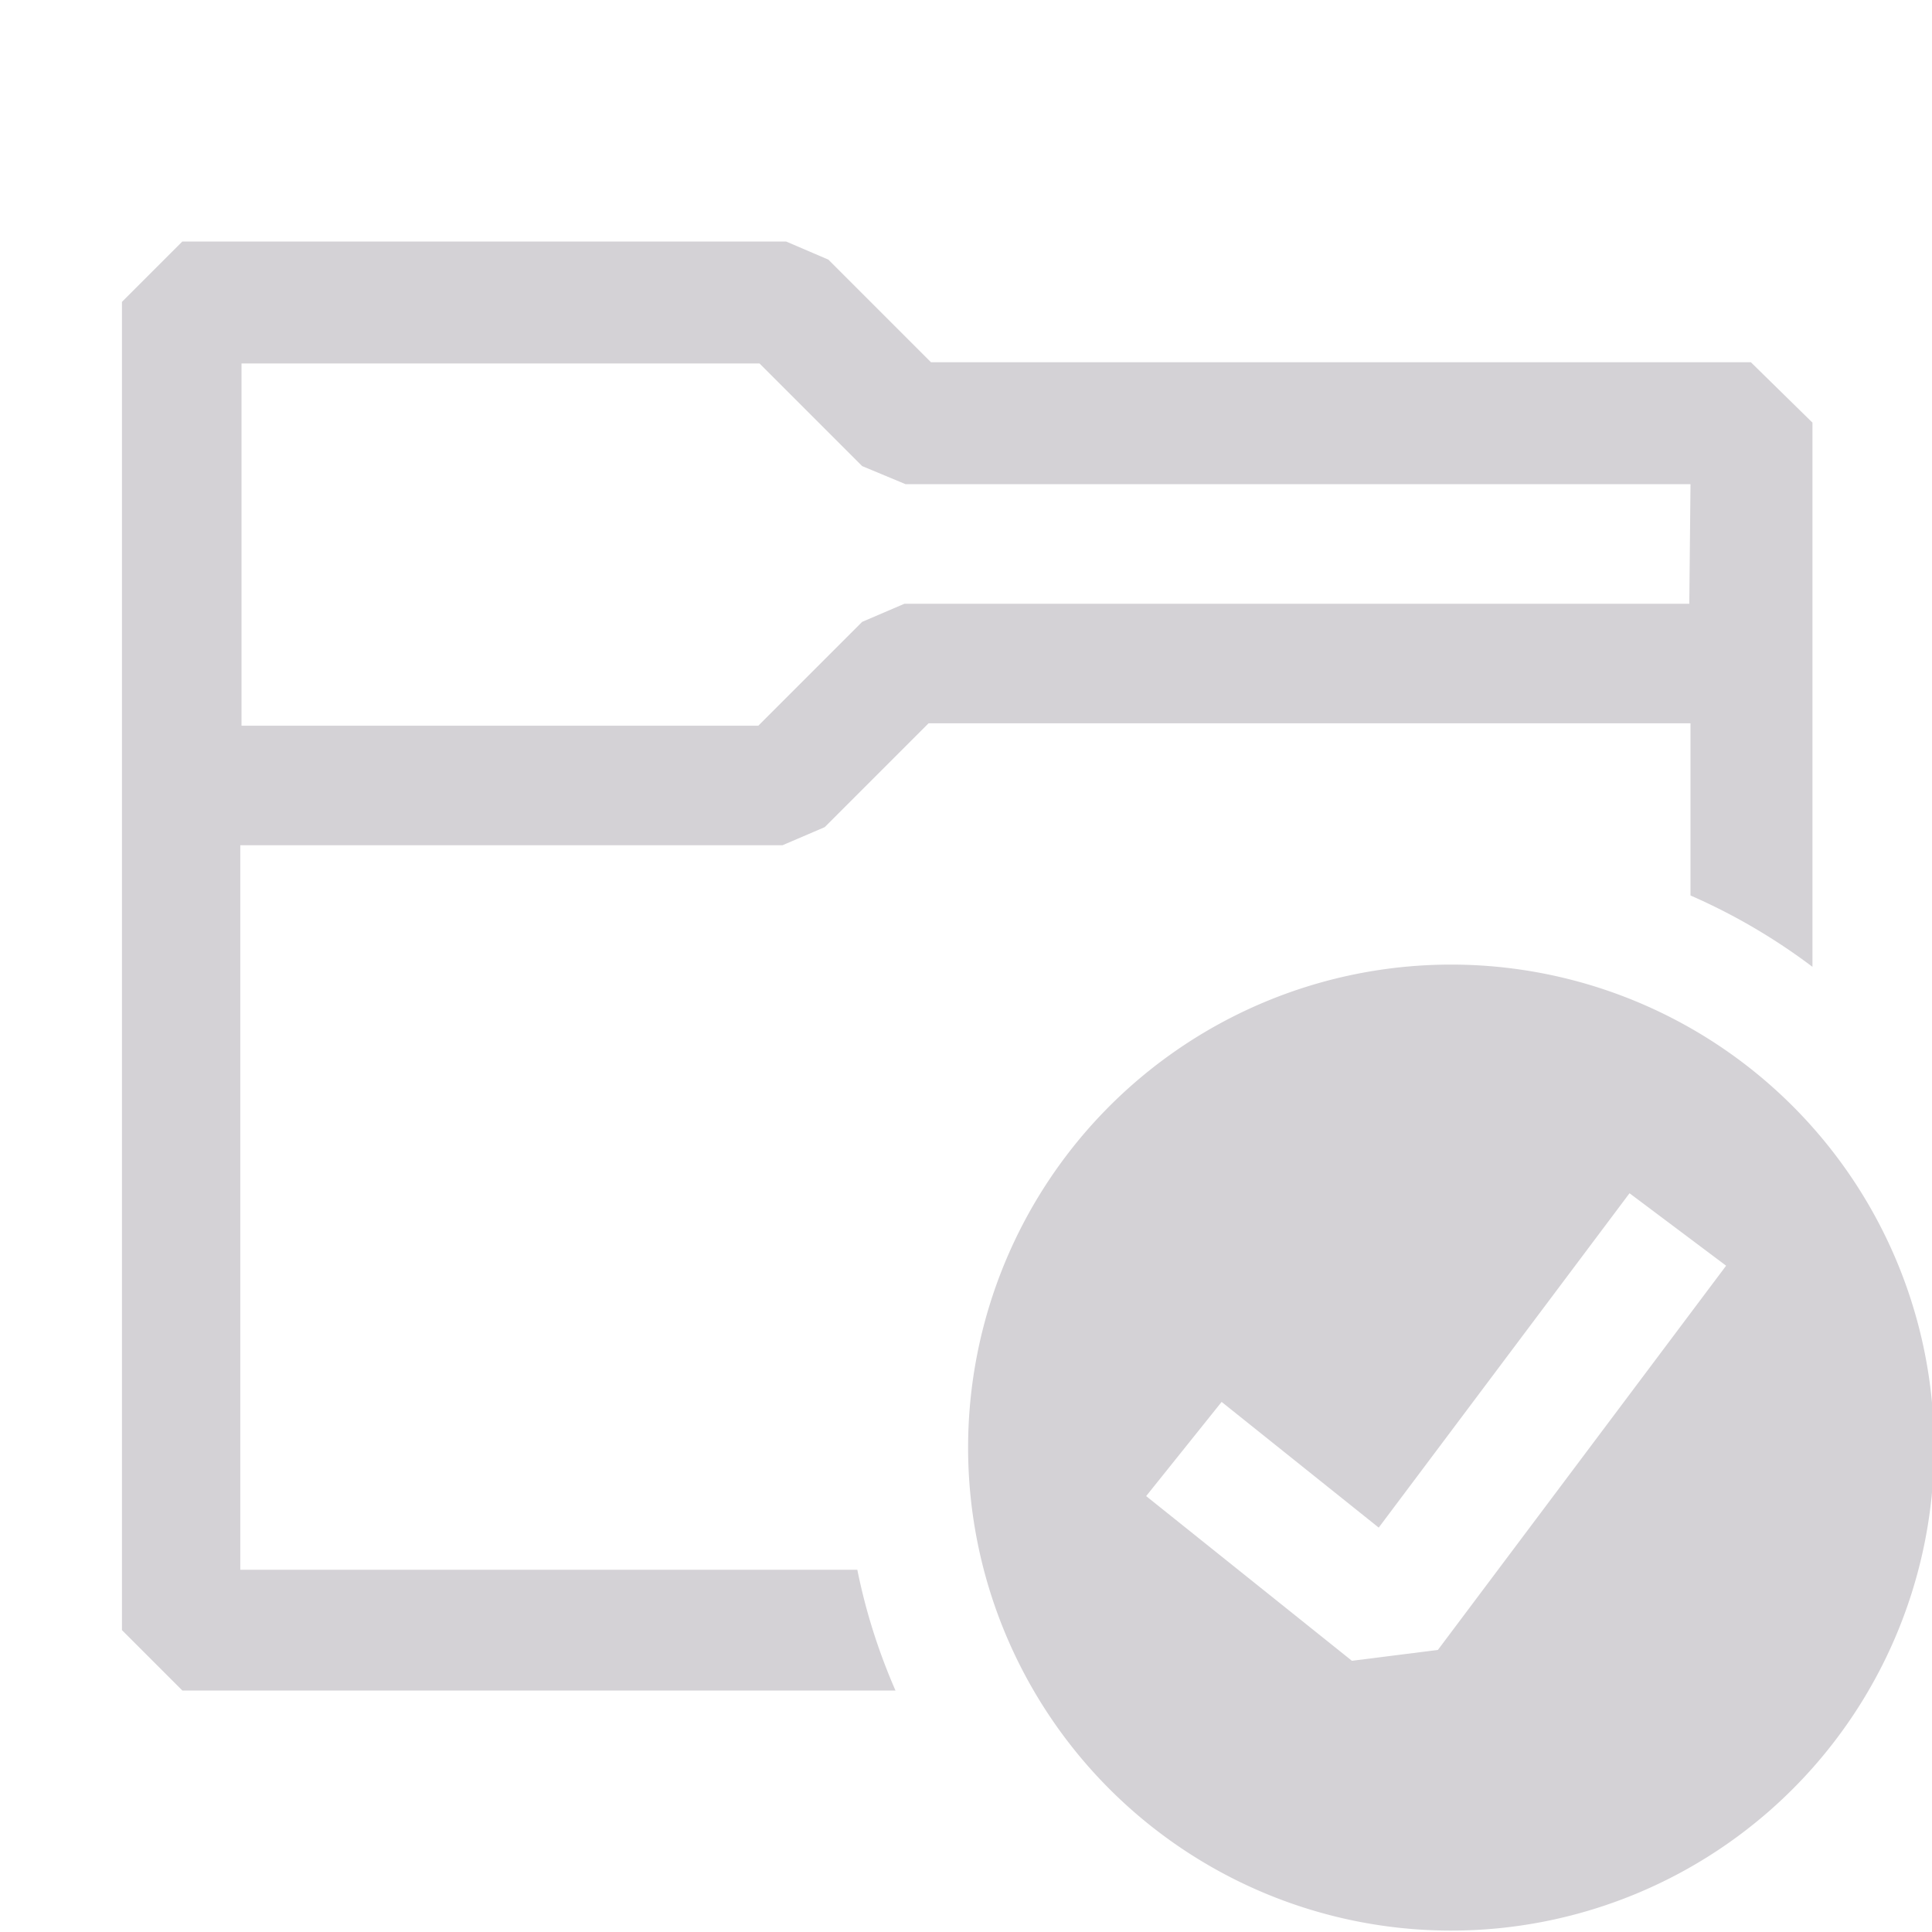 <?xml version="1.0" encoding="utf-8"?><!-- Uploaded to: SVG Repo, www.svgrepo.com, Generator: SVG Repo Mixer Tools -->
<svg width="15px" height="15px" viewBox="0 0 16 16" xmlns="http://www.w3.org/2000/svg" fill="#d4d2d6"><path fill-rule="evenodd" clip-rule="evenodd" d="M7.71 3h6.79l.51.5v4.507A4.997 4.997 0 0 0 14 7.416V5.99H7.69l-.86.86-.35.15H1.99v6H7.1c.07.348.177.682.316 1H1.51l-.5-.5v-11l.5-.5h5l.35.15.85.85zm-.22 2h6.5l.01-.99H7.5l-.36-.15-.85-.85H2v3h4.28l.86-.86.35-.15z"/><path fill-rule="evenodd" clip-rule="evenodd" d="M9.778 8.674a4 4 0 1 1 4.444 6.652 4 4 0 0 1-4.444-6.652zm2.13 4.99l2.387-3.182-.8-.6-2.077 2.769-1.301-1.041-.625.78 1.704 1.364.713-.09z"/></svg>